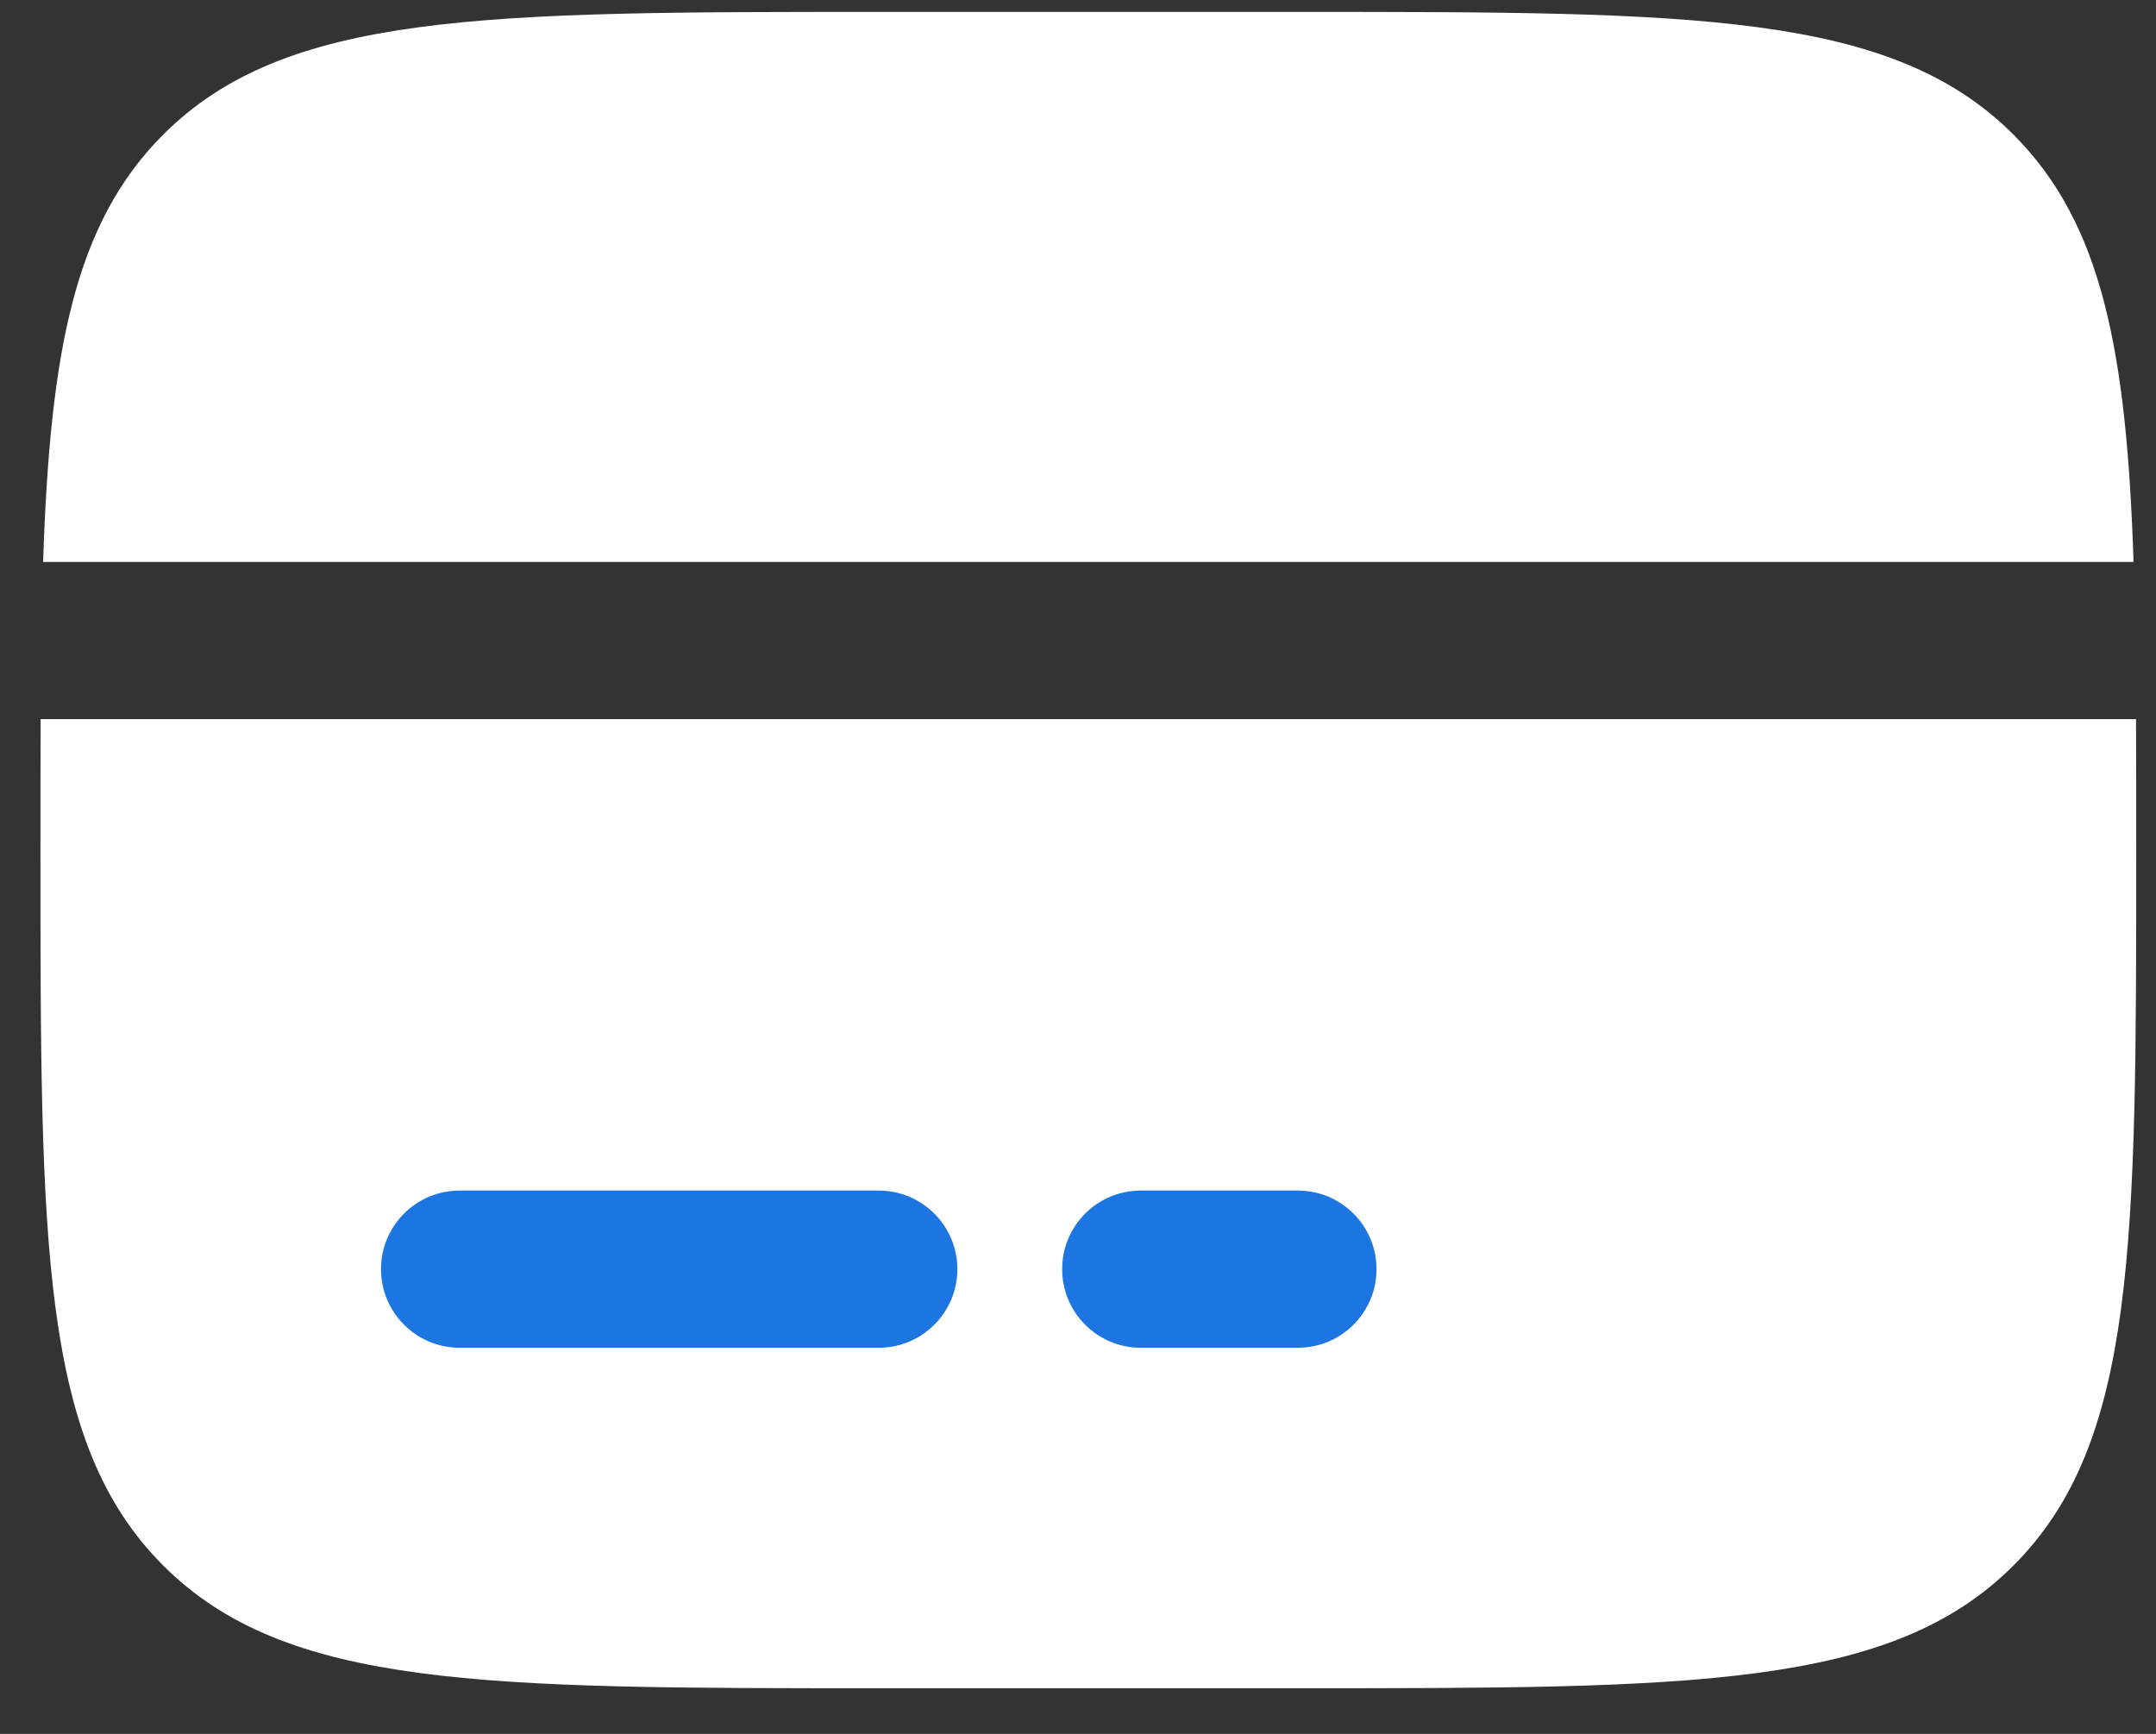 <svg width="46" height="37" viewBox="0 0 46 37" fill="none" xmlns="http://www.w3.org/2000/svg">
<rect x="0" y="0" width="46" height="37" fill="#333333" stroke="none"/>
<path d="M27.692 0.254H18.749C10.317 0.254 6.102 0.254 3.482 2.873C1.596 4.759 1.068 7.473 0.92 11.992H45.521C45.373 7.473 44.845 4.759 42.959 2.873C40.34 0.254 36.124 0.254 27.692 0.254Z" fill="white"/>
<path d="M18.749 36.026H27.692C36.124 36.026 40.34 36.026 42.959 33.407C45.578 30.788 45.578 26.572 45.578 18.14C45.578 17.152 45.578 16.222 45.574 15.345H0.867C0.863 16.222 0.863 17.152 0.863 18.14C0.863 26.572 0.863 30.788 3.482 33.407C6.102 36.026 10.317 36.026 18.749 36.026Z" fill="white"/>
<path fill-rule="evenodd" clip-rule="evenodd" d="M8.129 27.083C8.129 26.157 8.88 25.406 9.806 25.406H18.749C19.675 25.406 20.426 26.157 20.426 27.083C20.426 28.009 19.675 28.76 18.749 28.76H9.806C8.88 28.76 8.129 28.009 8.129 27.083Z" fill="#1C75E0"/>
<path fill-rule="evenodd" clip-rule="evenodd" d="M22.662 27.083C22.662 26.157 23.412 25.406 24.338 25.406H27.692C28.618 25.406 29.369 26.157 29.369 27.083C29.369 28.009 28.618 28.76 27.692 28.76H24.338C23.412 28.76 22.662 28.009 22.662 27.083Z" fill="#1C75E0"/>
</svg>
